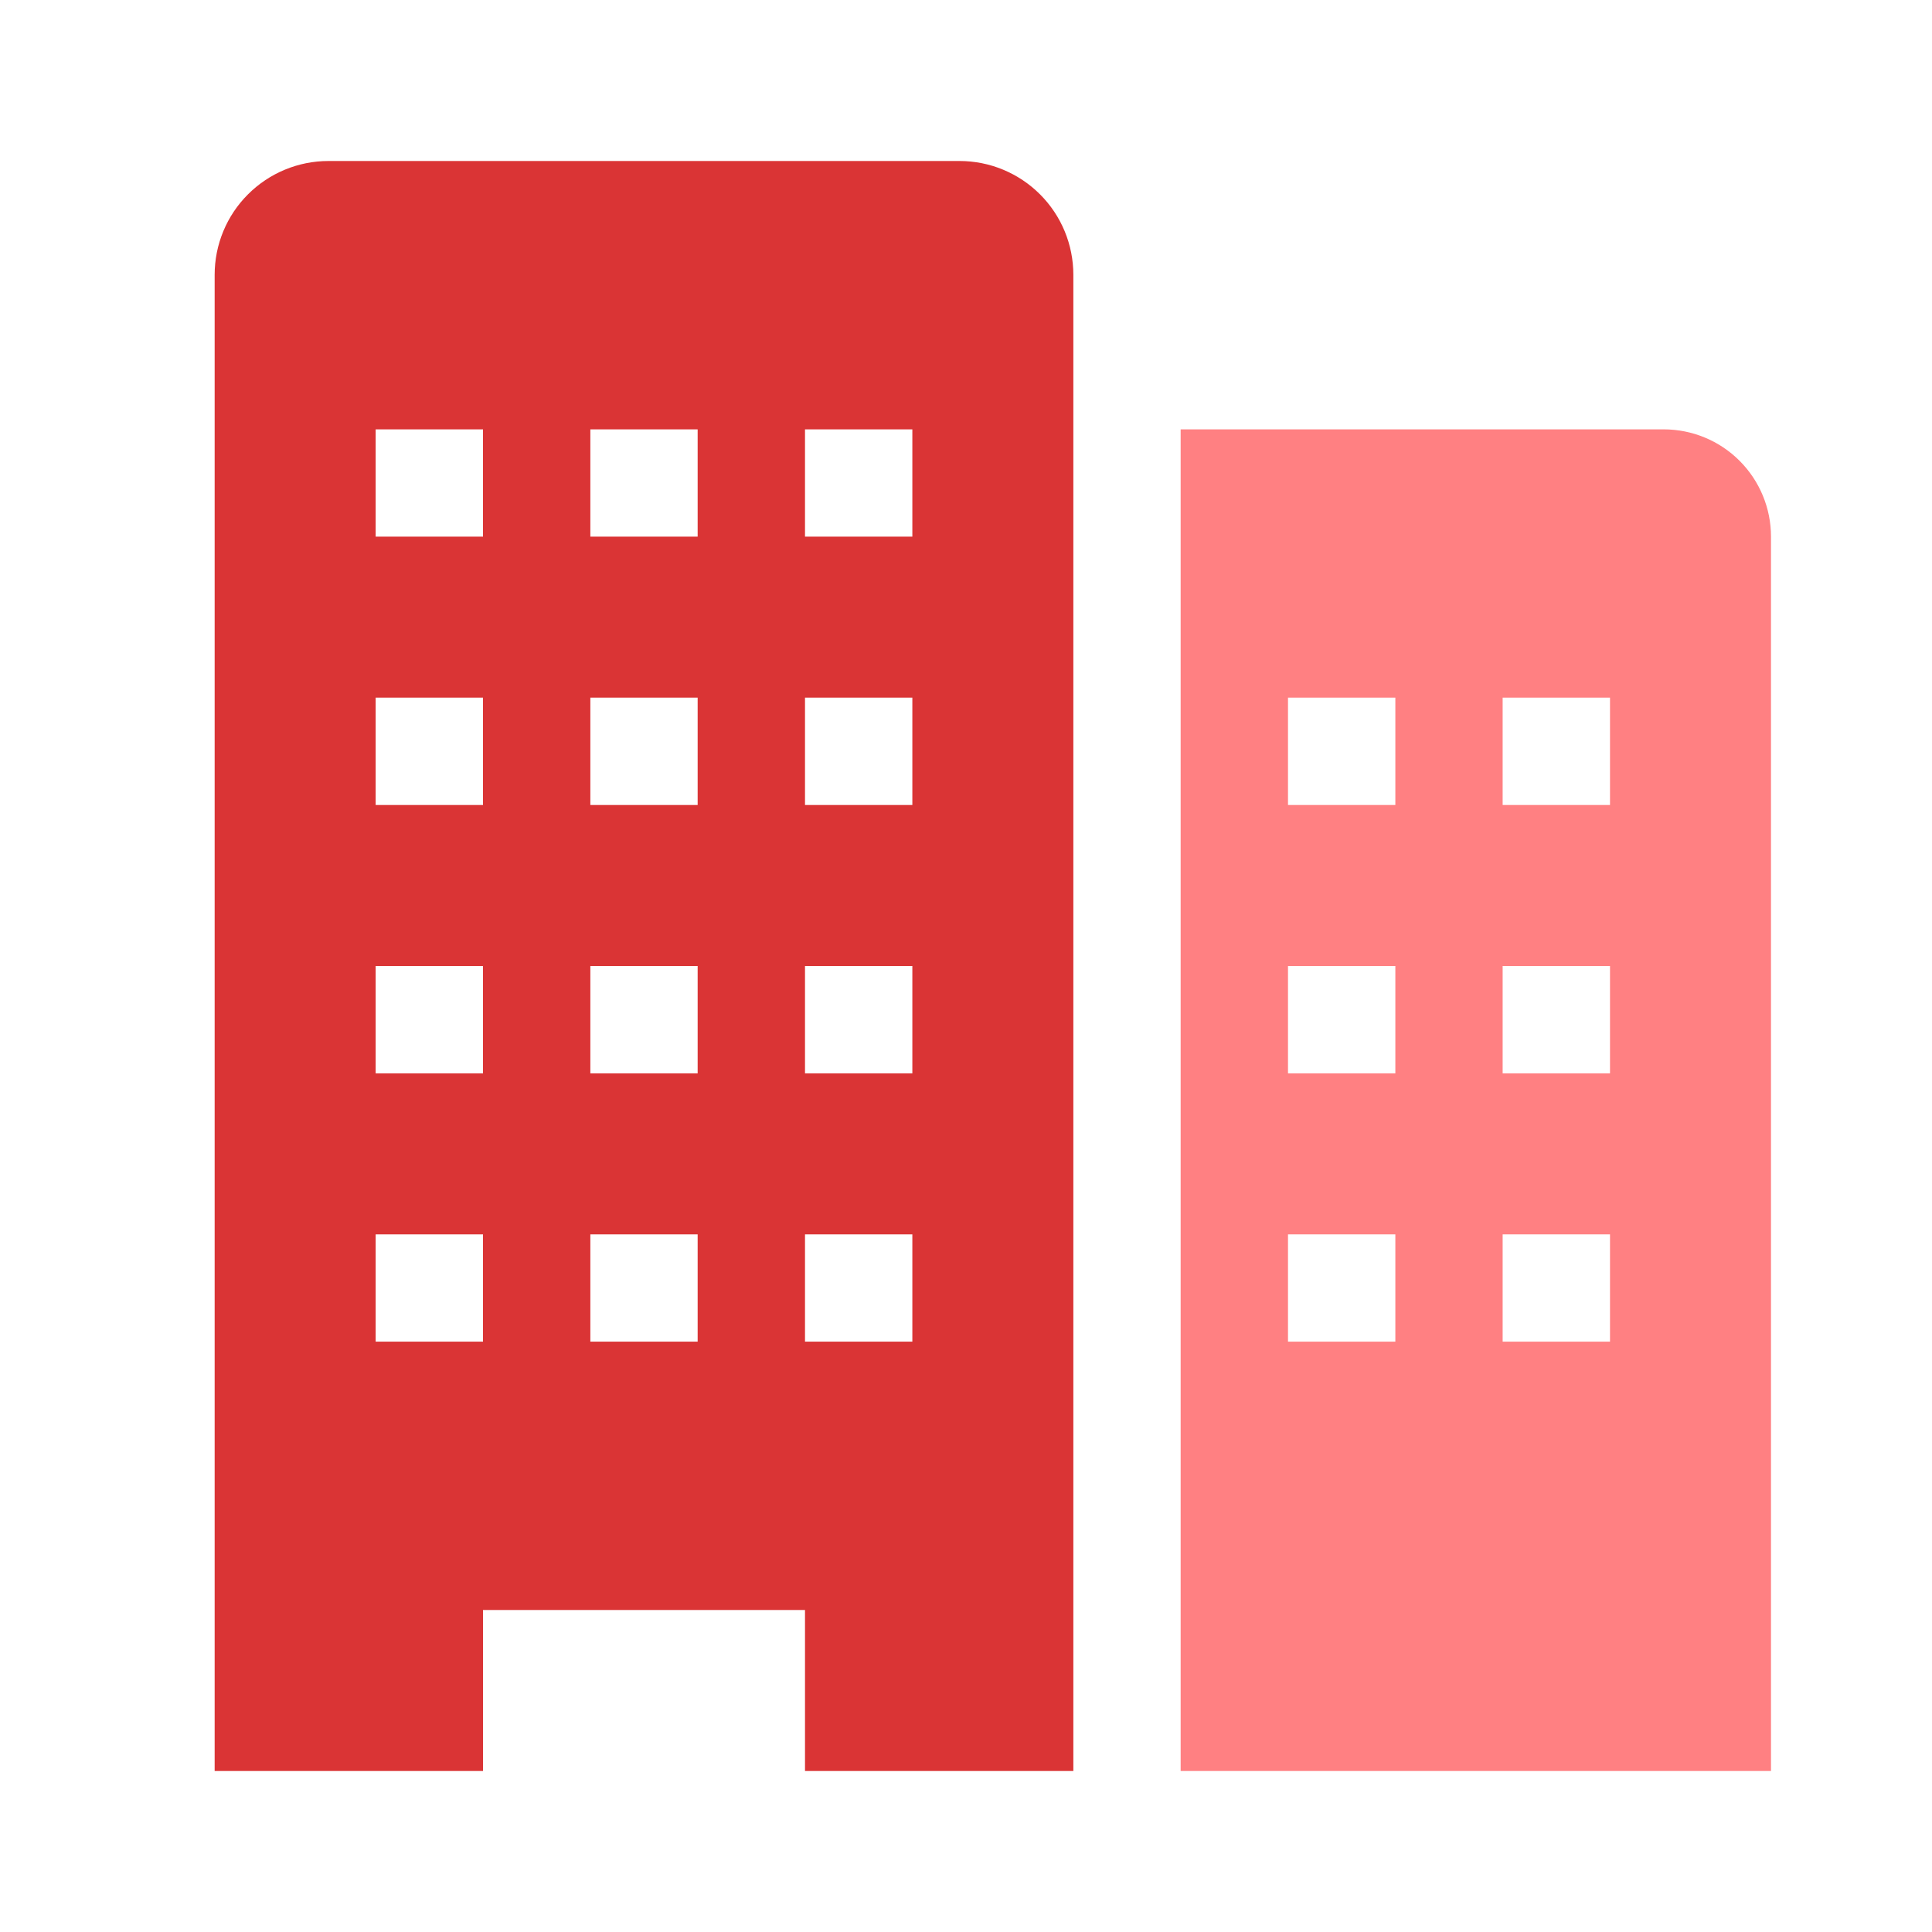 <svg width="39" height="39" viewBox="0 0 39 39" fill="none" xmlns="http://www.w3.org/2000/svg">
<g clip-path="url(#clip0_101_50)">
<path d="M33.583 8.667H23.833V35.75H35.75V10.833C35.75 10.259 35.522 9.708 35.115 9.301C34.709 8.895 34.158 8.667 33.583 8.667ZM28.167 27.083H26V24.917H28.167V27.083ZM28.167 21.667H26V19.5H28.167V21.667ZM28.167 16.25H26V14.083H28.167V16.25ZM32.5 27.083H30.333V24.917H32.5V27.083ZM32.5 21.667H30.333V19.5H32.5V21.667ZM32.5 16.25H30.333V14.083H32.5V16.25Z" fill="#FF6063" fill-opacity="0.8"/>
<path d="M19.37 3.25H6.63C6.021 3.25 5.437 3.492 5.006 3.923C4.575 4.353 4.333 4.938 4.333 5.547V35.75H9.75V32.5H16.25V35.75H21.667V5.547C21.667 4.938 21.425 4.353 20.994 3.923C20.563 3.492 19.979 3.25 19.37 3.25ZM9.75 27.083H7.583V24.917H9.75V27.083ZM9.75 21.667H7.583V19.5H9.75V21.667ZM9.75 16.25H7.583V14.083H9.75V16.25ZM9.75 10.833H7.583V8.667H9.75V10.833ZM14.083 27.083H11.917V24.917H14.083V27.083ZM14.083 21.667H11.917V19.5H14.083V21.667ZM14.083 16.25H11.917V14.083H14.083V16.25ZM14.083 10.833H11.917V8.667H14.083V10.833ZM18.417 27.083H16.25V24.917H18.417V27.083ZM18.417 21.667H16.25V19.5H18.417V21.667ZM18.417 16.25H16.25V14.083H18.417V16.25ZM18.417 10.833H16.25V8.667H18.417V10.833Z" fill="#DA3435"/>
</g>
<defs>
<clipPath id="clip0_101_50">
<rect width="39" height="39" fill="white"/>
</clipPath>
</defs>
</svg>
